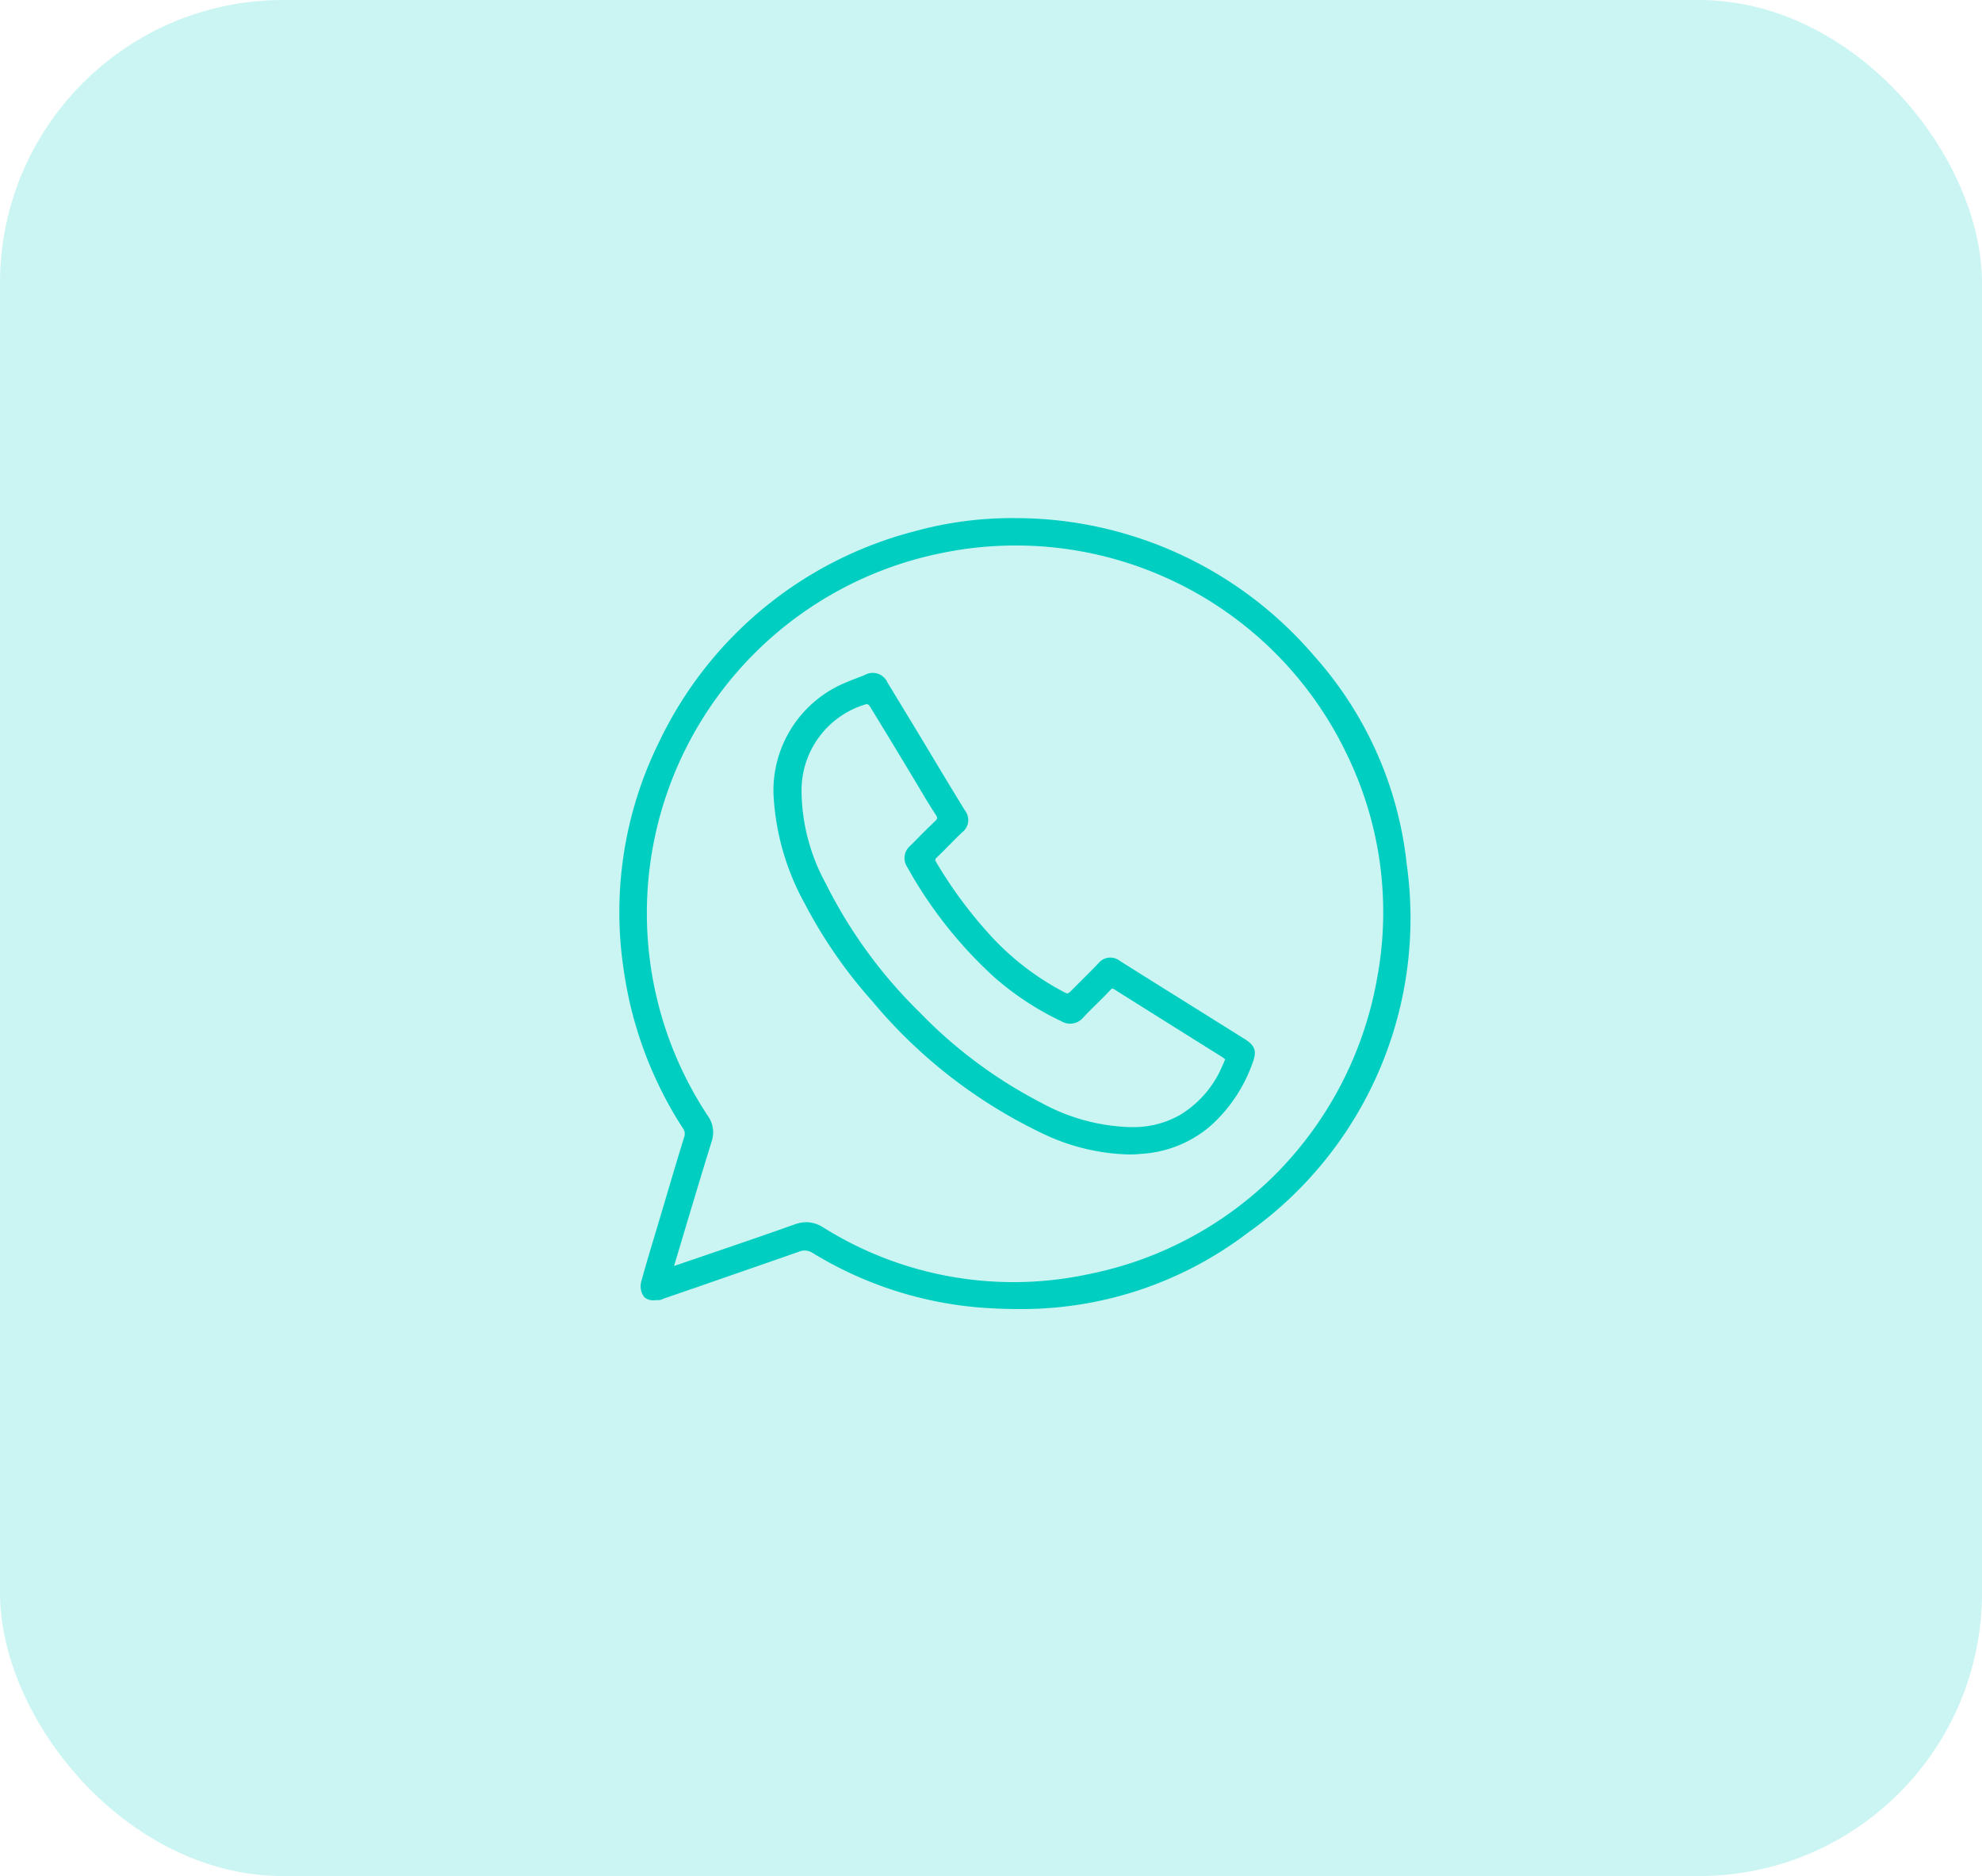 <svg xmlns="http://www.w3.org/2000/svg" width="56" height="53" viewBox="0 0 56 53"><defs><style>.a,.b{fill:#00cec1;}.a{opacity:0.209;}</style></defs><g transform="translate(-28 -255)"><rect class="a" width="56" height="53" rx="8" transform="translate(28 255)"/><g transform="translate(45.505 269.634)"><g transform="translate(0 0)"><path class="b" d="M3205.789,597.29a10.934,10.934,0,0,1,8.346,3.842,10.367,10.367,0,0,1,2.591,5.824,10.76,10.76,0,0,1-4.451,10.293,10.977,10.977,0,0,1-12.131.57.544.544,0,0,0-.518-.05c-1.265.444-2.533.877-3.8,1.313a.384.384,0,0,1-.123.039c-.1,0-.243.017-.3-.04a.382.382,0,0,1-.06-.311c.16-.584.338-1.163.511-1.743.232-.781.461-1.562.7-2.341a.385.385,0,0,0-.048-.359,10.919,10.919,0,0,1-1.648-4.383,10.694,10.694,0,0,1,1-6.444,10.9,10.9,0,0,1,7.12-5.844A10.154,10.154,0,0,1,3205.789,597.29Zm-9.833,21.191c.115-.034.189-.054.261-.078,1.126-.385,2.254-.764,3.375-1.163a.74.74,0,0,1,.705.074,10.233,10.233,0,0,0,7.614,1.331,10.437,10.437,0,0,0,8.226-8.432,10.286,10.286,0,0,0-.861-6.435,10.5,10.5,0,0,0-11.611-5.752,10.509,10.509,0,0,0-6.667,16.1.667.667,0,0,1,.085.626C3196.7,615.974,3196.34,617.2,3195.956,618.481Z" transform="translate(-3194.609 -597.16)"/><path class="b" d="M3204.477,618.137c-.241,0-.483-.007-.729-.021a10.708,10.708,0,0,1-5.034-1.557.416.416,0,0,0-.407-.038c-.958.336-1.933.671-2.877,1l-.925.318-.028.012a.312.312,0,0,1-.141.035h-.07a.4.4,0,0,1-.317-.082.508.508,0,0,1-.09-.434c.122-.445.257-.894.387-1.328q.063-.209.125-.418l.163-.548c.174-.589.355-1.2.539-1.794a.26.26,0,0,0-.034-.25,11.091,11.091,0,0,1-1.667-4.434,10.85,10.85,0,0,1,1.013-6.521,11.059,11.059,0,0,1,7.2-5.912,10.338,10.338,0,0,1,2.842-.372h0a11.1,11.1,0,0,1,8.441,3.887,10.5,10.5,0,0,1,2.622,5.9,10.891,10.891,0,0,1-4.5,10.41A10.54,10.54,0,0,1,3204.477,618.137Zm-5.989-1.911a.678.678,0,0,1,.362.112,10.847,10.847,0,0,0,11.985-.562,10.645,10.645,0,0,0,4.4-10.175,10.247,10.247,0,0,0-2.559-5.752,10.848,10.848,0,0,0-8.251-3.8,10.084,10.084,0,0,0-2.77.362,10.808,10.808,0,0,0-7.038,5.777,10.6,10.6,0,0,0-.989,6.368,10.837,10.837,0,0,0,1.629,4.331.513.513,0,0,1,.063.467c-.183.6-.364,1.2-.538,1.792l-.163.548-.125.419c-.13.432-.264.88-.385,1.322a.281.281,0,0,0,.025.182.661.661,0,0,0,.126,0h.083l.028-.013c.016-.007.032-.014.048-.019l.925-.318c.943-.324,1.918-.659,2.875-.995A.8.8,0,0,1,3198.488,616.226Zm5.855,1.409a10.376,10.376,0,0,1-5.475-1.58.611.611,0,0,0-.594-.063c-.842.3-1.7.593-2.533.876l-.842.287c-.049.017-.1.031-.16.049l-.106.031-.232.069.07-.232.293-.979c.284-.949.552-1.845.834-2.755a.541.541,0,0,0-.069-.515,10.651,10.651,0,0,1,6.748-16.3,10.627,10.627,0,0,1,11.756,5.823,10.436,10.436,0,0,1,.872,6.515,10.689,10.689,0,0,1-2.847,5.557,10.577,10.577,0,0,1-5.481,2.979A11.106,11.106,0,0,1,3204.343,617.635Zm-5.82-1.952a.9.9,0,0,1,.48.149,10.122,10.122,0,0,0,7.52,1.315,10.312,10.312,0,0,0,5.346-2.905,10.427,10.427,0,0,0,2.778-5.422,10.187,10.187,0,0,0-.85-6.355,10.368,10.368,0,0,0-11.468-5.681,10.378,10.378,0,0,0-6.584,15.9.8.8,0,0,1,.1.736c-.281.909-.549,1.8-.833,2.752q-.111.372-.224.749l.025-.008.842-.288c.831-.283,1.69-.576,2.53-.875A1,1,0,0,1,3198.523,615.684Z" transform="translate(-3193.248 -595.79)"/></g><g transform="translate(4.353 4.377)"><path class="b" d="M3244.912,651.016a3.185,3.185,0,0,1,2.015-3.04c.164-.073.337-.125.5-.2.22-.1.358,0,.467.176q.394.646.786,1.294c.466.772.926,1.547,1.4,2.314a.311.311,0,0,1-.053.454c-.242.227-.468.472-.708.7a.217.217,0,0,0-.045.317,12.768,12.768,0,0,0,1.662,2.209,7.728,7.728,0,0,0,2.038,1.519.234.234,0,0,0,.305-.071c.259-.262.523-.518.778-.783a.305.305,0,0,1,.438-.058c1.178.741,2.36,1.476,3.539,2.215.251.158.272.256.159.543a4.233,4.233,0,0,1-1.162,1.72,3.149,3.149,0,0,1-1.876.741,5.648,5.648,0,0,1-2.78-.6,14.112,14.112,0,0,1-4.706-3.673,13.5,13.5,0,0,1-1.878-2.716A7.058,7.058,0,0,1,3244.912,651.016Zm9.941,9.548a2.807,2.807,0,0,0,1.462-.353,3.1,3.1,0,0,0,1.266-1.465c.131-.278.129-.28-.119-.436q-1.485-.931-2.969-1.863a.2.2,0,0,0-.3.031c-.247.263-.514.507-.761.771a.351.351,0,0,1-.462.083,8.007,8.007,0,0,1-1.858-1.217,12.3,12.3,0,0,1-2.446-3.091.326.326,0,0,1,.063-.445c.225-.224.442-.456.675-.671.13-.121.167-.216.057-.38-.227-.342-.43-.7-.642-1.052-.407-.673-.81-1.347-1.224-2.015-.037-.06-.156-.13-.207-.112a2.671,2.671,0,0,0-1.953,2.574,5.75,5.75,0,0,0,.693,2.676,13.788,13.788,0,0,0,2.688,3.69,13.385,13.385,0,0,0,3.44,2.561A5.708,5.708,0,0,0,3254.854,660.564Z" transform="translate(-3244.782 -647.605)"/><path class="b" d="M3253.462,659.83a5.968,5.968,0,0,1-2.512-.622,14.226,14.226,0,0,1-4.75-3.706,13.541,13.541,0,0,1-1.9-2.742,7.111,7.111,0,0,1-.893-3.122v-.007a3.3,3.3,0,0,1,2.092-3.154c.083-.037.168-.069.25-.1s.17-.063.25-.1a.455.455,0,0,1,.632.226l.1.163q.344.565.687,1.131l.437.726c.313.522.637,1.061.961,1.587a.437.437,0,0,1-.075.617c-.126.118-.25.244-.37.366s-.222.225-.337.334c-.067.063-.069.081-.024.155a12.477,12.477,0,0,0,1.645,2.187,7.62,7.62,0,0,0,2,1.493c.046.024.075.033.153-.047q.146-.148.293-.294c.16-.159.325-.323.483-.488a.431.431,0,0,1,.6-.078q1.014.638,2.032,1.272l1.507.943c.3.188.349.352.211.7a4.3,4.3,0,0,1-1.2,1.771,3.3,3.3,0,0,1-1.952.772C3253.683,659.826,3253.572,659.83,3253.462,659.83Zm-9.791-10.192a6.866,6.866,0,0,0,.864,3,13.287,13.287,0,0,0,1.861,2.69,13.978,13.978,0,0,0,4.662,3.64,5.461,5.461,0,0,0,2.716.587,3,3,0,0,0,1.8-.71,4.05,4.05,0,0,0,1.125-1.669c.093-.236.085-.265-.107-.385l-1.507-.943q-1.017-.635-2.032-1.273c-.115-.072-.177-.064-.275.038-.161.167-.327.332-.488.493-.1.1-.2.194-.292.292a.367.367,0,0,1-.457.1,7.88,7.88,0,0,1-2.072-1.544,12.737,12.737,0,0,1-1.68-2.231.343.343,0,0,1,.066-.48c.112-.107.223-.22.331-.329s.248-.251.377-.373c.106-.1.112-.159.031-.291-.325-.528-.649-1.068-.962-1.59l-.437-.725q-.341-.566-.687-1.13l-.1-.163c-.1-.173-.187-.177-.3-.125-.089.04-.18.074-.267.107s-.16.059-.235.093A3.063,3.063,0,0,0,3243.671,649.637Zm9.87,9.678h-.08a5.784,5.784,0,0,1-2.63-.729,13.422,13.422,0,0,1-3.473-2.585,13.837,13.837,0,0,1-2.714-3.725,5.772,5.772,0,0,1-.706-2.736,2.81,2.81,0,0,1,2.039-2.693.366.366,0,0,1,.362.166c.324.524.648,1.06.96,1.579l.264.437q.092.153.184.308c.146.245.3.5.456.739a.376.376,0,0,1-.078.548c-.153.142-.3.294-.448.442-.074.076-.149.151-.224.226a.2.2,0,0,0-.043.286,11.951,11.951,0,0,0,2.42,3.059,7.909,7.909,0,0,0,1.828,1.2.224.224,0,0,0,.312-.054c.127-.136.261-.268.391-.4s.25-.248.371-.375a.326.326,0,0,1,.461-.051q1.066.673,2.136,1.341l.833.522c.305.192.326.265.167.6a3.2,3.2,0,0,1-1.32,1.523A2.918,2.918,0,0,1,3253.541,659.315Zm-.058-.261h0a2.661,2.661,0,0,0,1.4-.336,2.948,2.948,0,0,0,1.212-1.407,1.322,1.322,0,0,0,.073-.172,1.22,1.22,0,0,0-.143-.1l-.833-.522q-1.069-.669-2.136-1.341c-.076-.048-.083-.043-.133.01-.123.131-.252.258-.377.382s-.26.256-.384.389a.481.481,0,0,1-.613.112,8.179,8.179,0,0,1-1.889-1.236,12.223,12.223,0,0,1-2.473-3.123.453.453,0,0,1,.083-.6c.075-.074.148-.149.222-.224.147-.15.3-.3.457-.451.1-.09.1-.116.038-.212-.163-.246-.315-.5-.462-.751q-.091-.153-.183-.306l-.264-.437c-.312-.518-.636-1.054-.959-1.577a.208.208,0,0,0-.072-.05,2.533,2.533,0,0,0-1.847,2.448,5.526,5.526,0,0,0,.68,2.615,13.573,13.573,0,0,0,2.664,3.655,13.175,13.175,0,0,0,3.406,2.536,5.562,5.562,0,0,0,2.534.7Zm-7.448-11.958Z" transform="translate(-3243.411 -646.226)"/></g></g></g></svg>